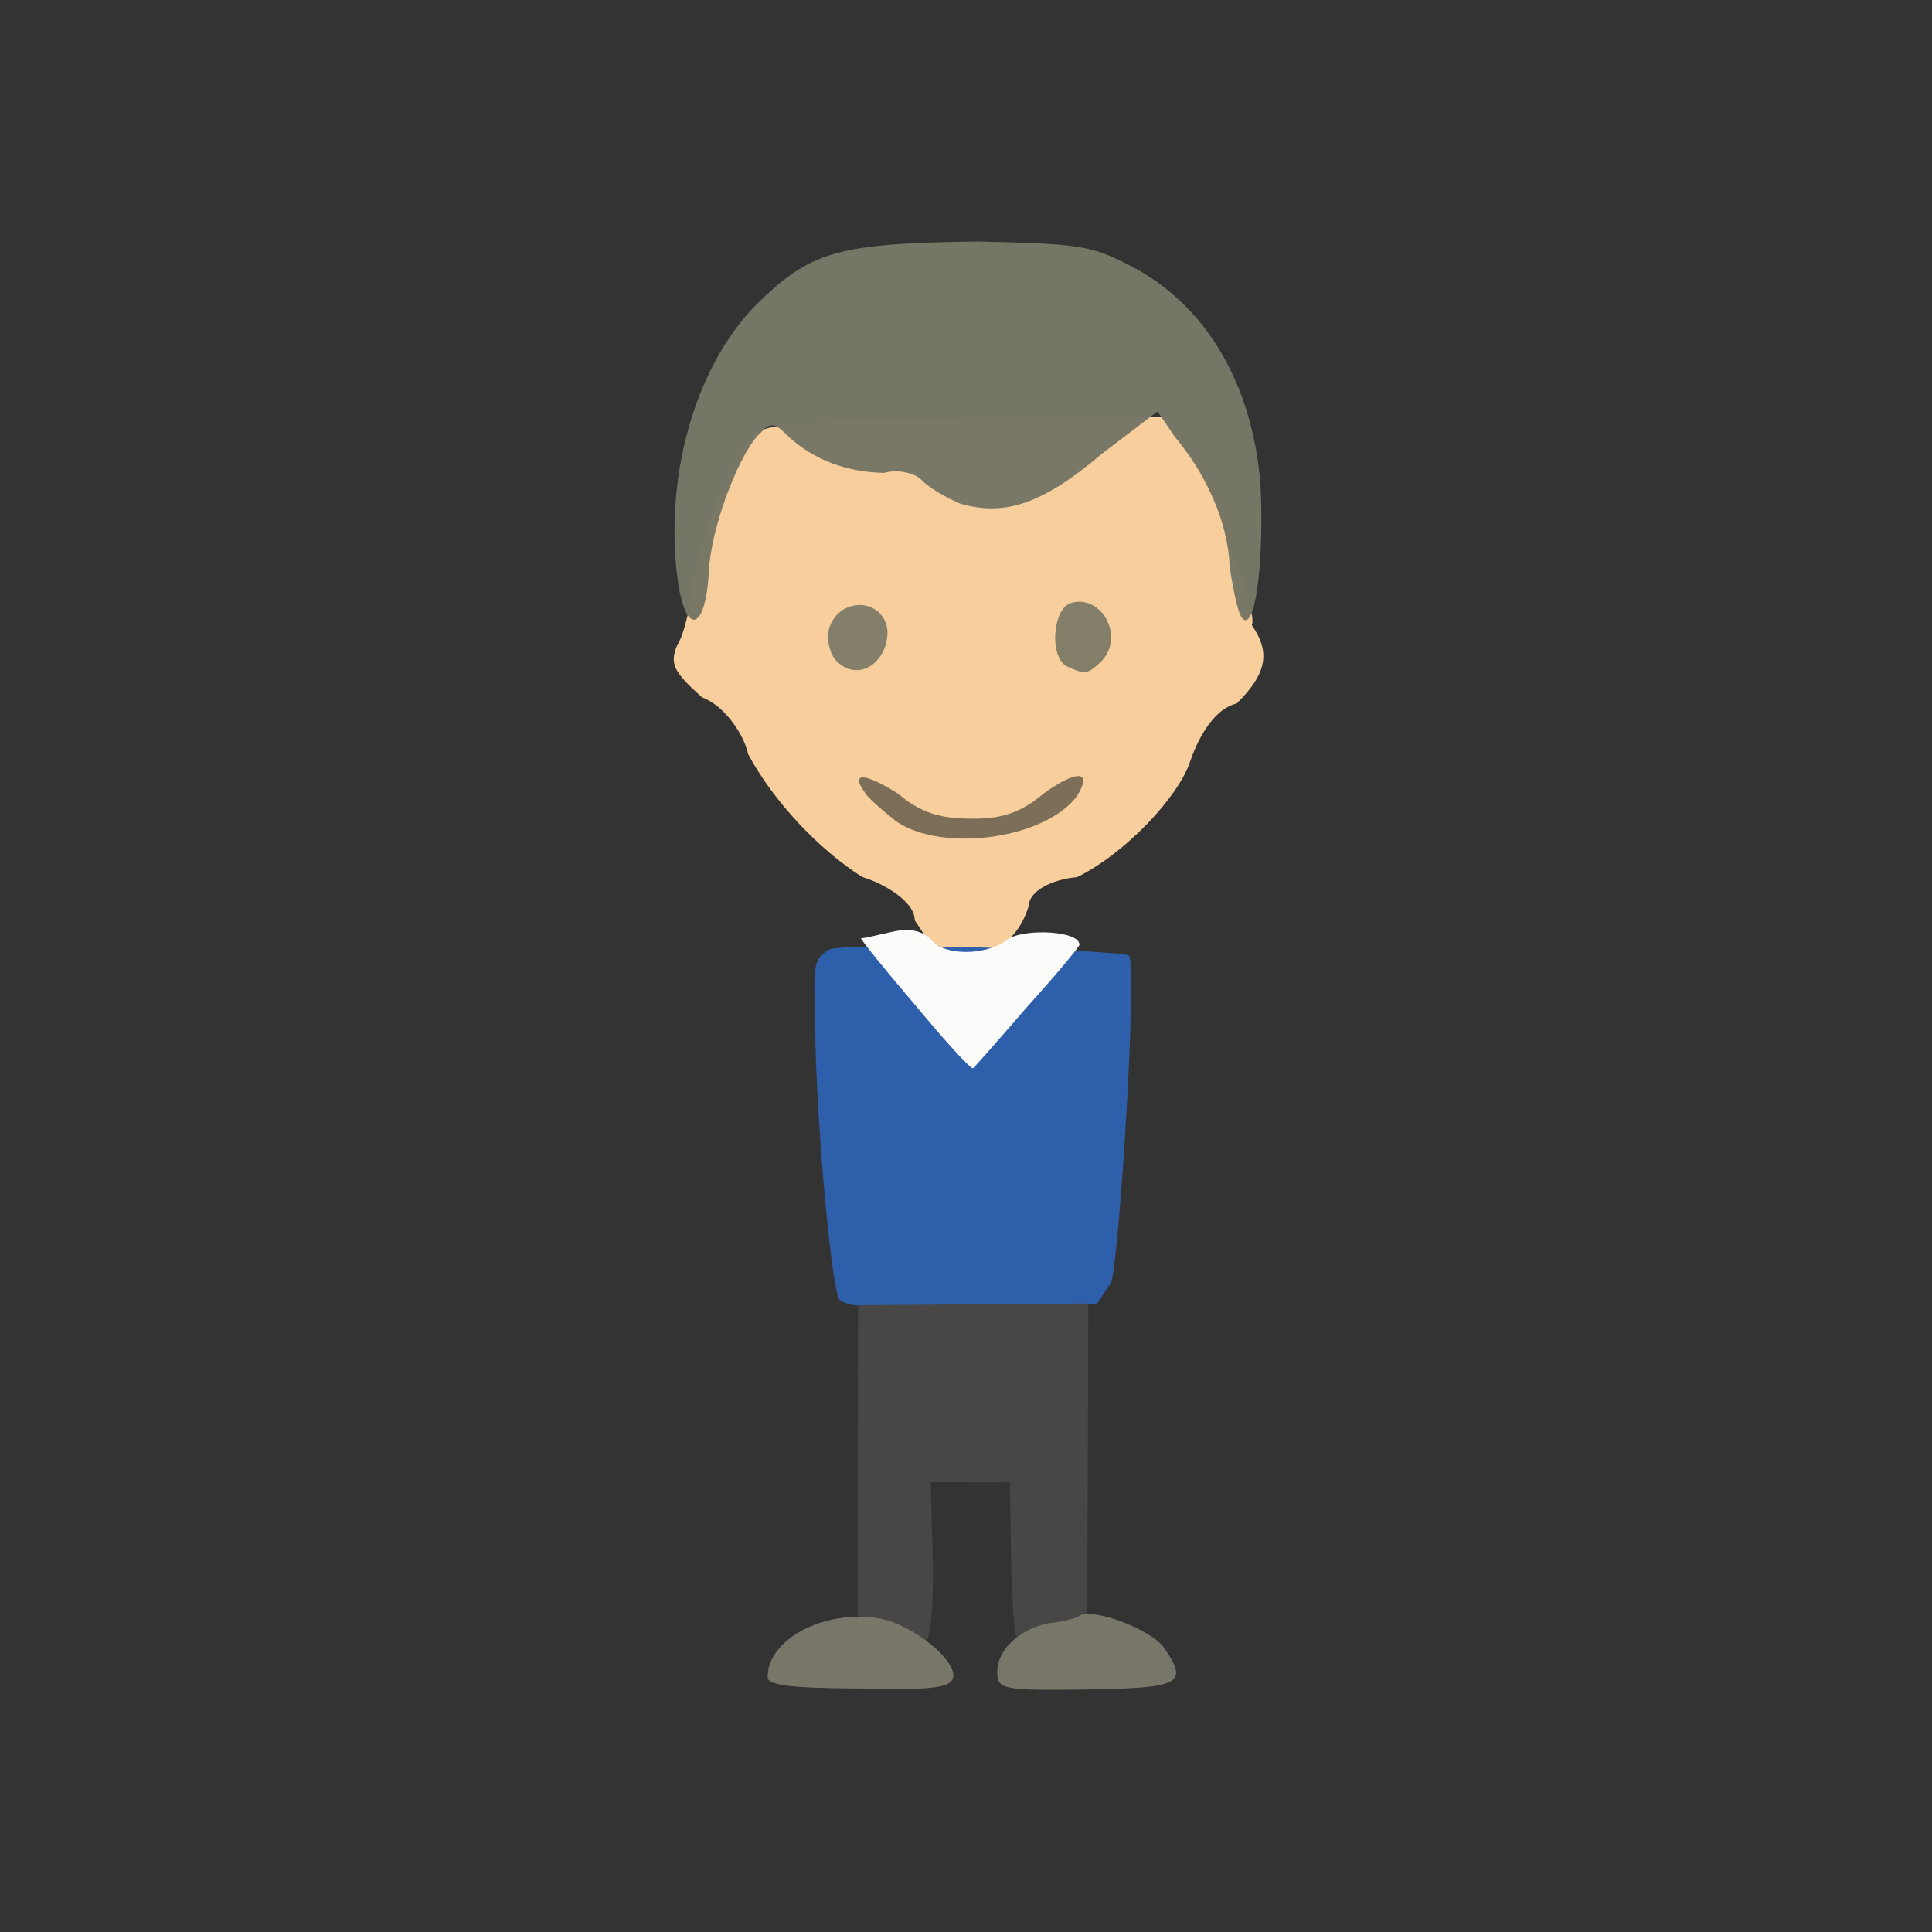<?xml version="1.0" ?>
<svg xmlns="http://www.w3.org/2000/svg" version="1.1" width="224" height="224">
  <rect width="100%" height="100%" fill="#333333" stroke="none"/>
  <defs/>
  <g>
    <path d="M 108.182 109.376 C 107.362 108.951 106.618 107.447 106.059 106.718 C 106.113 104.764 103.007 102.625 99.963 101.678 C 94.99 98.524 89.687 92.958 86.719 87.395 C 86.388 85.527 84.198 81.873 81.399 80.859 C 78.088 77.899 77.603 76.947 78.537 74.744 C 79.187 73.847 80.051 70.648 80.37 67.285 C 82.176 59.729 85.322 52.238 87.235 50.659 C 88.464 49.057 92.556 48.773 112.117 48.522 L 134.814 48.363 L 137.921 52.811 C 139.776 54.697 141.956 59.917 142.662 63.575 C 144.28 67.771 145.551 71.676 145.134 72.481 C 147.153 75.382 147.144 77.871 143.39 81.558 C 140.414 82.296 138.706 86.229 138.001 88.239 C 136.674 92.391 130.365 99.037 124.869 101.7 C 121.868 101.967 119.292 103.36 119.274 105.03 C 117.622 110.4 113.135 111.746 108.182 109.376" stroke-width="0.0" fill="rgb(249, 207, 157)" opacity="0.994"/>
    <path d="M 97.32 150.702 C 96.228 148.603 94.429 127.196 94.506 117.602 C 94.3 111.987 94.311 111.168 96.212 110.058 C 98.672 109.236 129.557 110.105 130.918 110.786 C 131.839 112.599 129.859 144.591 128.866 148.629 L 127.192 151.168 L 113.05 151.187 C 101.689 151.624 98.703 151.734 97.32 150.702" stroke-width="0.0" fill="rgb(47, 96, 172)" opacity="0.996"/>
    <path d="M 96.81 76.455 C 96.164 75.533 95.836 74.227 96.115 72.909 C 97.249 69.116 102.465 69.262 102.904 73.121 C 102.952 76.938 99.321 79.281 96.81 76.455" stroke-width="1.0" fill="rgb(128, 125, 104)" opacity="0.964"/>
    <path d="M 123.917 77.357 C 121.626 76.59 121.957 70.712 124.087 69.934 C 127.626 68.772 130.57 73.793 127.612 76.765 C 126.096 78.189 125.745 78.193 123.917 77.357" stroke-width="1.0" fill="rgb(127, 124, 102)" opacity="0.968"/>
    <path d="M 78.672 67.937 C 76.847 55.814 80.453 42.769 87.527 35.478 C 93.898 29.156 96.929 28.223 113.265 28 C 125.136 28.281 126.385 28.424 130.95 30.755 C 139.758 35.248 145.257 44.436 146.153 56.389 C 146.53 64.098 145.723 72.408 144.271 71.876 C 143.615 71.697 143.092 68.943 142.573 65.788 C 142.401 60.399 139.685 54.779 136.187 50.617 L 134.21 47.702 L 127.785 52.591 C 120.748 58.586 116.374 59.833 111.362 58.402 C 109.72 57.727 107.695 56.533 106.901 55.707 C 106.308 54.995 104.362 54.317 102.491 54.826 C 98.13 54.756 94.279 53.253 91.477 50.666 C 89.907 49.093 89.415 48.857 88.242 50.136 C 86.146 51.82 82.622 60.221 82.21 65.91 C 81.907 72.804 79.717 73.978 78.672 67.937" stroke-width="1.0" fill="rgb(119, 119, 103)" opacity="0.983"/>
    <path d="M 103.94 95.252 C 102.156 93.838 100.465 92.376 100.188 91.752 C 98.601 89.54 100.249 89.567 104.117 92.015 C 106.586 94.12 108.894 94.937 112.59 94.914 C 115.983 94.982 118.336 94.277 121.007 91.996 C 124.971 89.162 126.67 89.367 124.881 92.283 C 121.197 97.271 109.303 98.894 103.94 95.252" stroke-width="1.0" fill="rgb(122, 109, 87)" opacity="0.982"/>
    <path d="M 106.098 116.513 C 102.56 112.385 99.646 108.772 99.835 108.762 C 100.168 108.832 101.755 108.388 103.465 108.033 C 105.459 107.568 106.711 107.923 107.793 108.741 C 109.179 110.897 114.447 110.918 117.033 108.774 C 119.237 107.623 125.241 107.977 125.142 109.544 C 125.406 109.432 122.598 112.865 119.139 116.677 C 115.853 120.489 113.079 123.626 112.807 123.866 C 112.501 123.914 109.533 120.67 106.098 116.513" stroke-width="1.0" fill="rgb(251, 251, 250)" opacity="0.997"/>
    <path d="M 105.68 189.762 C 105.349 189.353 103.831 188.951 102.343 189.066 L 99.418 189.086 L 99.491 151.33 L 126.18 151.133 L 126.06 188.688 L 123.088 189.01 C 121.629 189.3 119.971 189.826 119.124 190.173 C 117.599 190.922 117.561 190.159 117.248 181.702 L 117.092 171.884 L 107.903 171.854 L 108.162 181.257 C 108.248 189.961 107.422 192.505 105.68 189.762" stroke-width="1.0" fill="rgb(73, 72, 71)" opacity="0.994"/>
    <path d="M 89.009 194.444 C 88.967 190.018 95.694 186.521 102.056 187.663 C 105.94 188.46 110.672 192.329 110.53 194.34 C 110.389 195.619 108.754 195.995 99.761 195.768 C 91.639 195.73 88.958 195.393 89.009 194.444" stroke-width="1.0" fill="rgb(121, 119, 105)" opacity="0.992"/>
    <path d="M 115.627 193.908 C 115.578 191.27 118.148 188.972 121.404 188.226 C 122.562 188.107 124.612 187.777 125.315 187.246 C 127.359 186.576 133.33 188.995 134.824 190.86 C 137.861 195.19 137.102 195.704 126.064 195.883 C 116.393 196.0 115.629 195.916 115.627 193.908" stroke-width="1.0" fill="rgb(120, 119, 106)" opacity="0.991"/>
  </g>
</svg>
